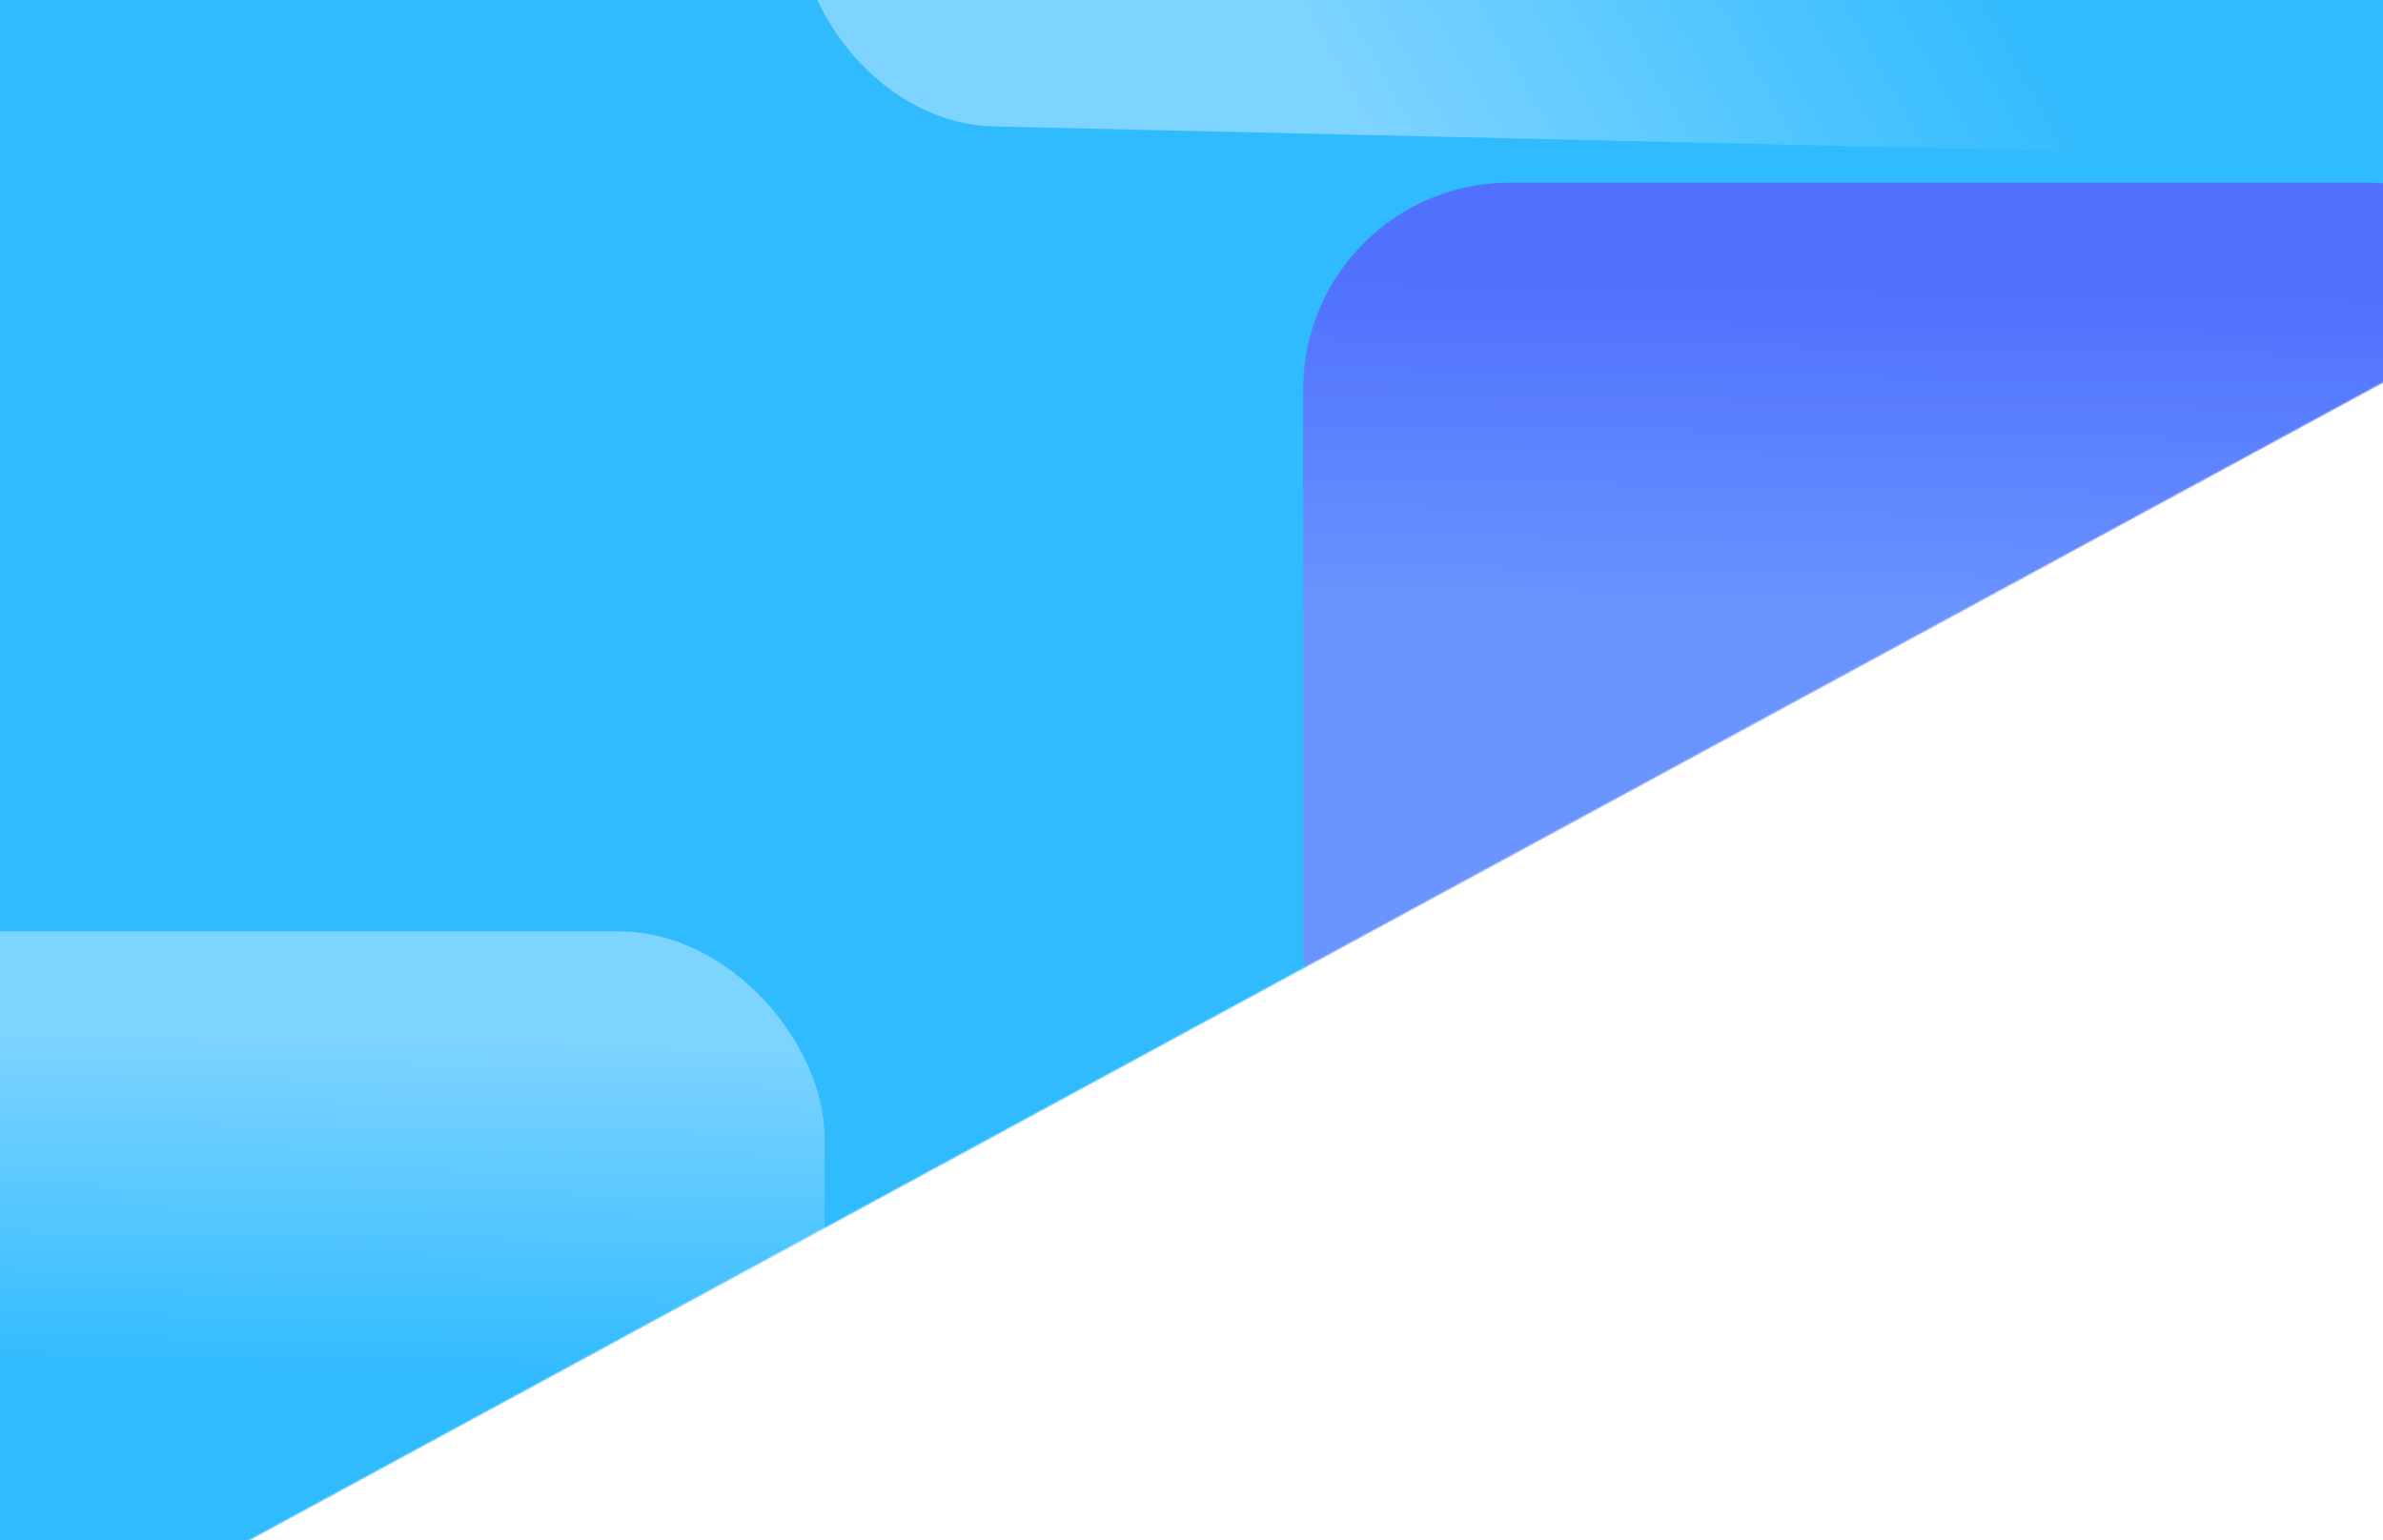 <svg width="1728" height="1117" viewBox="0 0 1728 1117" fill="none" xmlns="http://www.w3.org/2000/svg">
<mask id="mask0_168_113" style="mask-type:alpha" maskUnits="userSpaceOnUse" x="-74" y="-57" width="2309" height="1281">
<path d="M2234.09 2.833L-14.501 1223L-73.501 -56.984L2234.09 2.833Z" fill="#1676BC"/>
</mask>
<g mask="url(#mask0_168_113)">
<rect x="-80" y="-93" width="2147" height="1243" fill="#30BBFF"/>
<rect x="944.998" y="132.457" width="922" height="704.141" rx="150" fill="url(#paint0_linear_168_113)" fill-opacity="0.56"/>
<rect x="-324" y="675.48" width="922" height="704.141" rx="150" fill="url(#paint1_linear_168_113)" fill-opacity="0.56"/>
<rect width="1232.85" height="287.878" rx="143.939" transform="matrix(-1 -0.023 0.024 -1 1809.52 116.759)" fill="url(#paint2_linear_168_113)" fill-opacity="0.56"/>
</g>
<defs>
<linearGradient id="paint0_linear_168_113" x1="1185" y1="208.042" x2="1181.04" y2="452.702" gradientUnits="userSpaceOnUse">
<stop stop-color="#6938FD"/>
<stop offset="1" stop-color="#9978FE"/>
</linearGradient>
<linearGradient id="paint1_linear_168_113" x1="-84" y1="751.066" x2="-87.957" y2="995.726" gradientUnits="userSpaceOnUse">
<stop stop-color="#B8E8FF"/>
<stop offset="1" stop-color="#30BBFF"/>
</linearGradient>
<linearGradient id="paint2_linear_168_113" x1="815.036" y1="5.134" x2="419.766" y2="240.972" gradientUnits="userSpaceOnUse">
<stop stop-color="#B8E8FF"/>
<stop offset="1" stop-color="#30BBFF"/>
</linearGradient>
</defs>
</svg>

